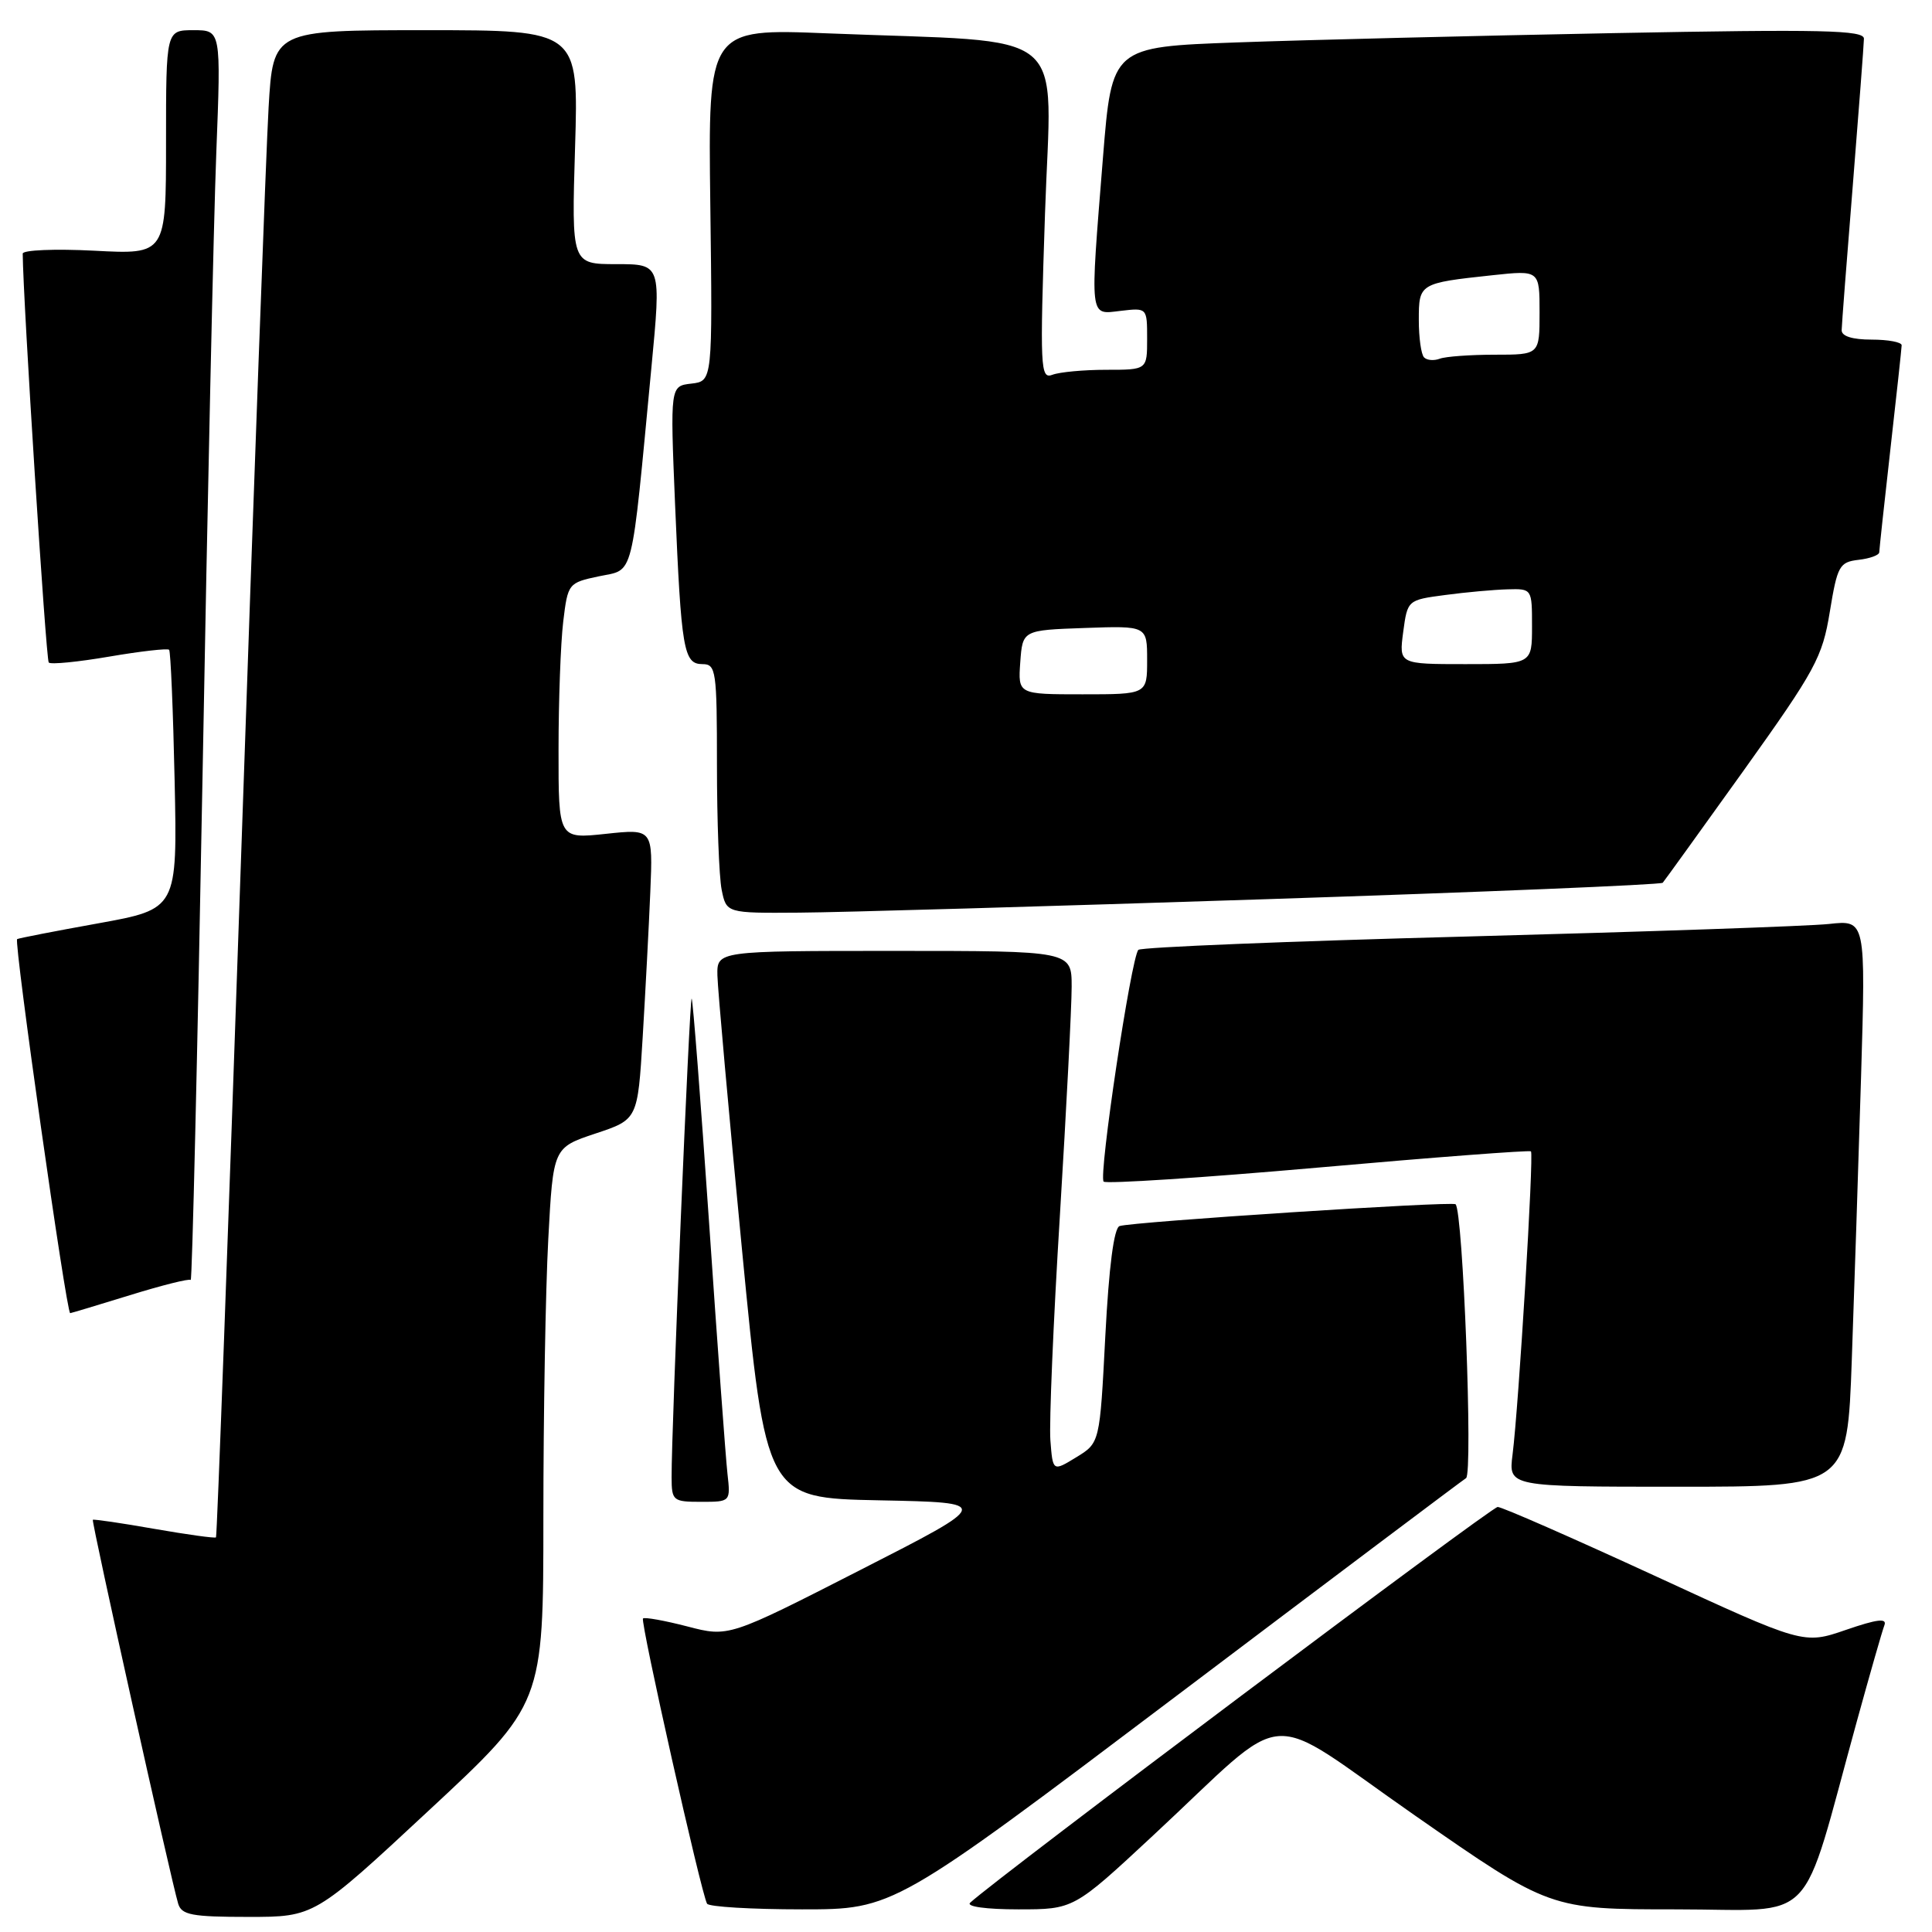 <?xml version="1.0" encoding="UTF-8" standalone="no"?>
<!DOCTYPE svg PUBLIC "-//W3C//DTD SVG 1.1//EN" "http://www.w3.org/Graphics/SVG/1.1/DTD/svg11.dtd" >
<svg xmlns="http://www.w3.org/2000/svg" xmlns:xlink="http://www.w3.org/1999/xlink" version="1.1" viewBox="0 0 256 256">
 <g >
 <path fill="currentColor"
d=" M 56.83 239.89 C 72.00 225.79 72.00 225.79 72.00 201.05 C 72.00 187.45 72.29 170.86 72.65 164.19 C 73.30 152.07 73.30 152.07 78.90 150.20 C 84.50 148.34 84.50 148.34 85.16 137.42 C 85.52 131.41 85.98 122.75 86.17 118.16 C 86.52 109.82 86.52 109.82 80.26 110.49 C 74.00 111.16 74.00 111.16 74.01 99.33 C 74.01 92.82 74.29 85.19 74.63 82.37 C 75.24 77.30 75.31 77.22 79.38 76.36 C 84.08 75.37 83.59 77.31 86.31 48.75 C 87.62 35.00 87.62 35.00 81.68 35.00 C 75.73 35.00 75.73 35.00 76.20 19.50 C 76.67 4.00 76.67 4.00 56.43 4.00 C 36.19 4.00 36.19 4.00 35.59 14.25 C 35.26 19.89 33.61 64.77 31.93 113.98 C 30.24 163.20 28.76 203.58 28.62 203.71 C 28.48 203.85 24.80 203.34 20.44 202.58 C 16.07 201.81 12.41 201.28 12.30 201.38 C 12.09 201.58 22.65 249.07 23.61 252.25 C 24.06 253.74 25.42 254.00 32.90 254.00 C 41.67 254.00 41.67 254.00 56.83 239.89 Z  M 155.84 224.75 C 176.42 209.21 193.71 196.21 194.26 195.86 C 195.19 195.27 193.86 160.48 192.87 159.57 C 192.41 159.14 149.94 161.90 148.35 162.46 C 147.60 162.72 146.94 167.83 146.46 177.03 C 145.73 191.19 145.73 191.19 142.62 193.09 C 139.50 195.00 139.50 195.00 139.18 190.83 C 139.01 188.53 139.57 175.15 140.44 161.08 C 141.30 147.01 142.00 133.36 142.00 130.75 C 142.00 126.00 142.00 126.00 118.50 126.00 C 95.00 126.00 95.00 126.00 95.06 129.25 C 95.10 131.04 96.56 147.35 98.31 165.50 C 101.50 198.50 101.50 198.50 116.50 198.80 C 131.50 199.10 131.50 199.10 114.02 208.02 C 96.55 216.94 96.55 216.94 91.07 215.51 C 88.05 214.73 85.41 214.25 85.20 214.46 C 84.82 214.85 92.91 250.89 93.69 252.25 C 93.92 252.66 99.59 253.00 106.27 253.00 C 118.42 253.00 118.42 253.00 155.84 224.75 Z  M 152.75 243.25 C 171.40 225.92 166.94 226.26 187.50 240.57 C 205.36 253.00 205.36 253.00 222.14 253.00 C 241.09 253.00 238.40 255.80 246.04 228.09 C 247.77 221.81 249.41 216.08 249.69 215.36 C 250.07 214.38 248.74 214.54 244.59 215.97 C 238.98 217.90 238.98 217.90 219.24 208.79 C 208.38 203.79 199.03 199.68 198.45 199.68 C 197.62 199.67 132.19 248.76 128.55 252.12 C 128.00 252.63 130.67 253.00 134.93 253.00 C 142.27 253.00 142.27 253.00 152.75 243.25 Z  M 96.39 195.25 C 96.16 193.19 95.06 178.25 93.96 162.05 C 92.85 145.86 91.81 132.48 91.65 132.32 C 91.37 132.04 88.96 189.45 88.99 195.75 C 89.00 198.86 89.17 199.00 92.90 199.00 C 96.81 199.00 96.81 199.00 96.39 195.25 Z  M 245.37 180.25 C 245.70 171.04 246.25 154.14 246.60 142.70 C 247.22 121.90 247.22 121.90 242.36 122.43 C 239.69 122.72 218.15 123.46 194.50 124.09 C 170.85 124.71 151.20 125.51 150.84 125.86 C 149.90 126.79 145.53 155.86 146.24 156.57 C 146.56 156.89 159.35 156.06 174.66 154.71 C 189.97 153.35 202.66 152.39 202.86 152.56 C 203.26 152.92 201.24 186.28 200.42 192.75 C 199.88 197.00 199.88 197.00 222.32 197.00 C 244.77 197.00 244.77 197.00 245.37 180.25 Z  M 17.21 171.62 C 21.44 170.31 25.07 169.40 25.27 169.60 C 25.46 169.80 26.16 139.93 26.83 103.23 C 27.49 66.53 28.31 29.19 28.66 20.25 C 29.29 4.00 29.29 4.00 25.64 4.00 C 22.00 4.00 22.00 4.00 22.00 18.86 C 22.00 33.72 22.00 33.72 12.50 33.22 C 7.27 32.95 3.00 33.13 3.01 33.61 C 3.05 39.68 6.09 87.43 6.46 87.79 C 6.73 88.07 10.35 87.71 14.50 87.00 C 18.65 86.29 22.21 85.89 22.41 86.10 C 22.61 86.32 22.94 94.14 23.14 103.47 C 23.50 120.45 23.50 120.45 13.00 122.35 C 7.22 123.39 2.39 124.33 2.27 124.44 C 1.82 124.81 8.80 174.00 9.30 174.00 C 9.41 174.00 12.97 172.93 17.21 171.62 Z  M 167.70 119.15 C 196.41 118.21 220.08 117.23 220.32 116.97 C 220.55 116.71 225.38 110.00 231.07 102.06 C 240.57 88.77 241.48 87.09 242.46 81.06 C 243.46 74.97 243.73 74.48 246.27 74.18 C 247.77 74.01 249.00 73.56 249.01 73.18 C 249.02 72.81 249.68 66.65 250.49 59.50 C 251.30 52.35 251.97 46.16 251.98 45.75 C 251.99 45.34 250.20 45.00 248.00 45.00 C 245.45 45.00 244.01 44.55 244.03 43.75 C 244.04 43.06 244.71 34.40 245.51 24.50 C 246.30 14.60 246.97 5.88 246.98 5.13 C 247.00 3.99 241.54 3.86 213.75 4.39 C 195.46 4.74 173.04 5.29 163.91 5.62 C 147.33 6.22 147.33 6.22 146.15 20.86 C 144.41 42.57 144.31 41.68 148.50 41.19 C 152.00 40.78 152.00 40.78 152.00 44.89 C 152.00 49.00 152.00 49.00 146.58 49.00 C 143.60 49.00 140.39 49.30 139.45 49.66 C 137.85 50.27 137.78 48.85 138.47 28.27 C 139.30 3.14 142.44 5.74 109.66 4.42 C 93.82 3.78 93.82 3.78 94.12 27.14 C 94.42 50.50 94.42 50.50 91.61 50.83 C 88.80 51.15 88.80 51.15 89.45 66.83 C 90.27 86.15 90.58 88.00 93.08 88.00 C 94.88 88.00 95.00 88.85 95.00 101.38 C 95.00 108.73 95.28 116.16 95.62 117.88 C 96.25 121.00 96.25 121.00 105.88 120.93 C 111.17 120.90 138.99 120.09 167.70 119.15 Z  M 135.19 87.75 C 135.50 83.50 135.50 83.50 143.75 83.21 C 152.00 82.92 152.00 82.92 152.00 87.46 C 152.00 92.00 152.00 92.00 143.44 92.00 C 134.89 92.00 134.89 92.00 135.19 87.75 Z  M 185.93 83.75 C 186.50 79.51 186.51 79.50 191.50 78.84 C 194.25 78.47 197.96 78.14 199.75 78.09 C 203.00 78.00 203.00 78.01 203.00 83.00 C 203.00 88.00 203.00 88.00 194.18 88.00 C 185.37 88.00 185.37 88.00 185.93 83.75 Z  M 188.70 47.36 C 188.31 46.98 188.00 44.75 188.00 42.40 C 188.00 37.56 188.07 37.51 197.75 36.47 C 204.00 35.80 204.00 35.80 204.00 41.40 C 204.00 47.00 204.00 47.00 198.08 47.00 C 194.83 47.00 191.54 47.24 190.78 47.53 C 190.02 47.82 189.08 47.75 188.70 47.36 Z "/>
</g>
</svg>